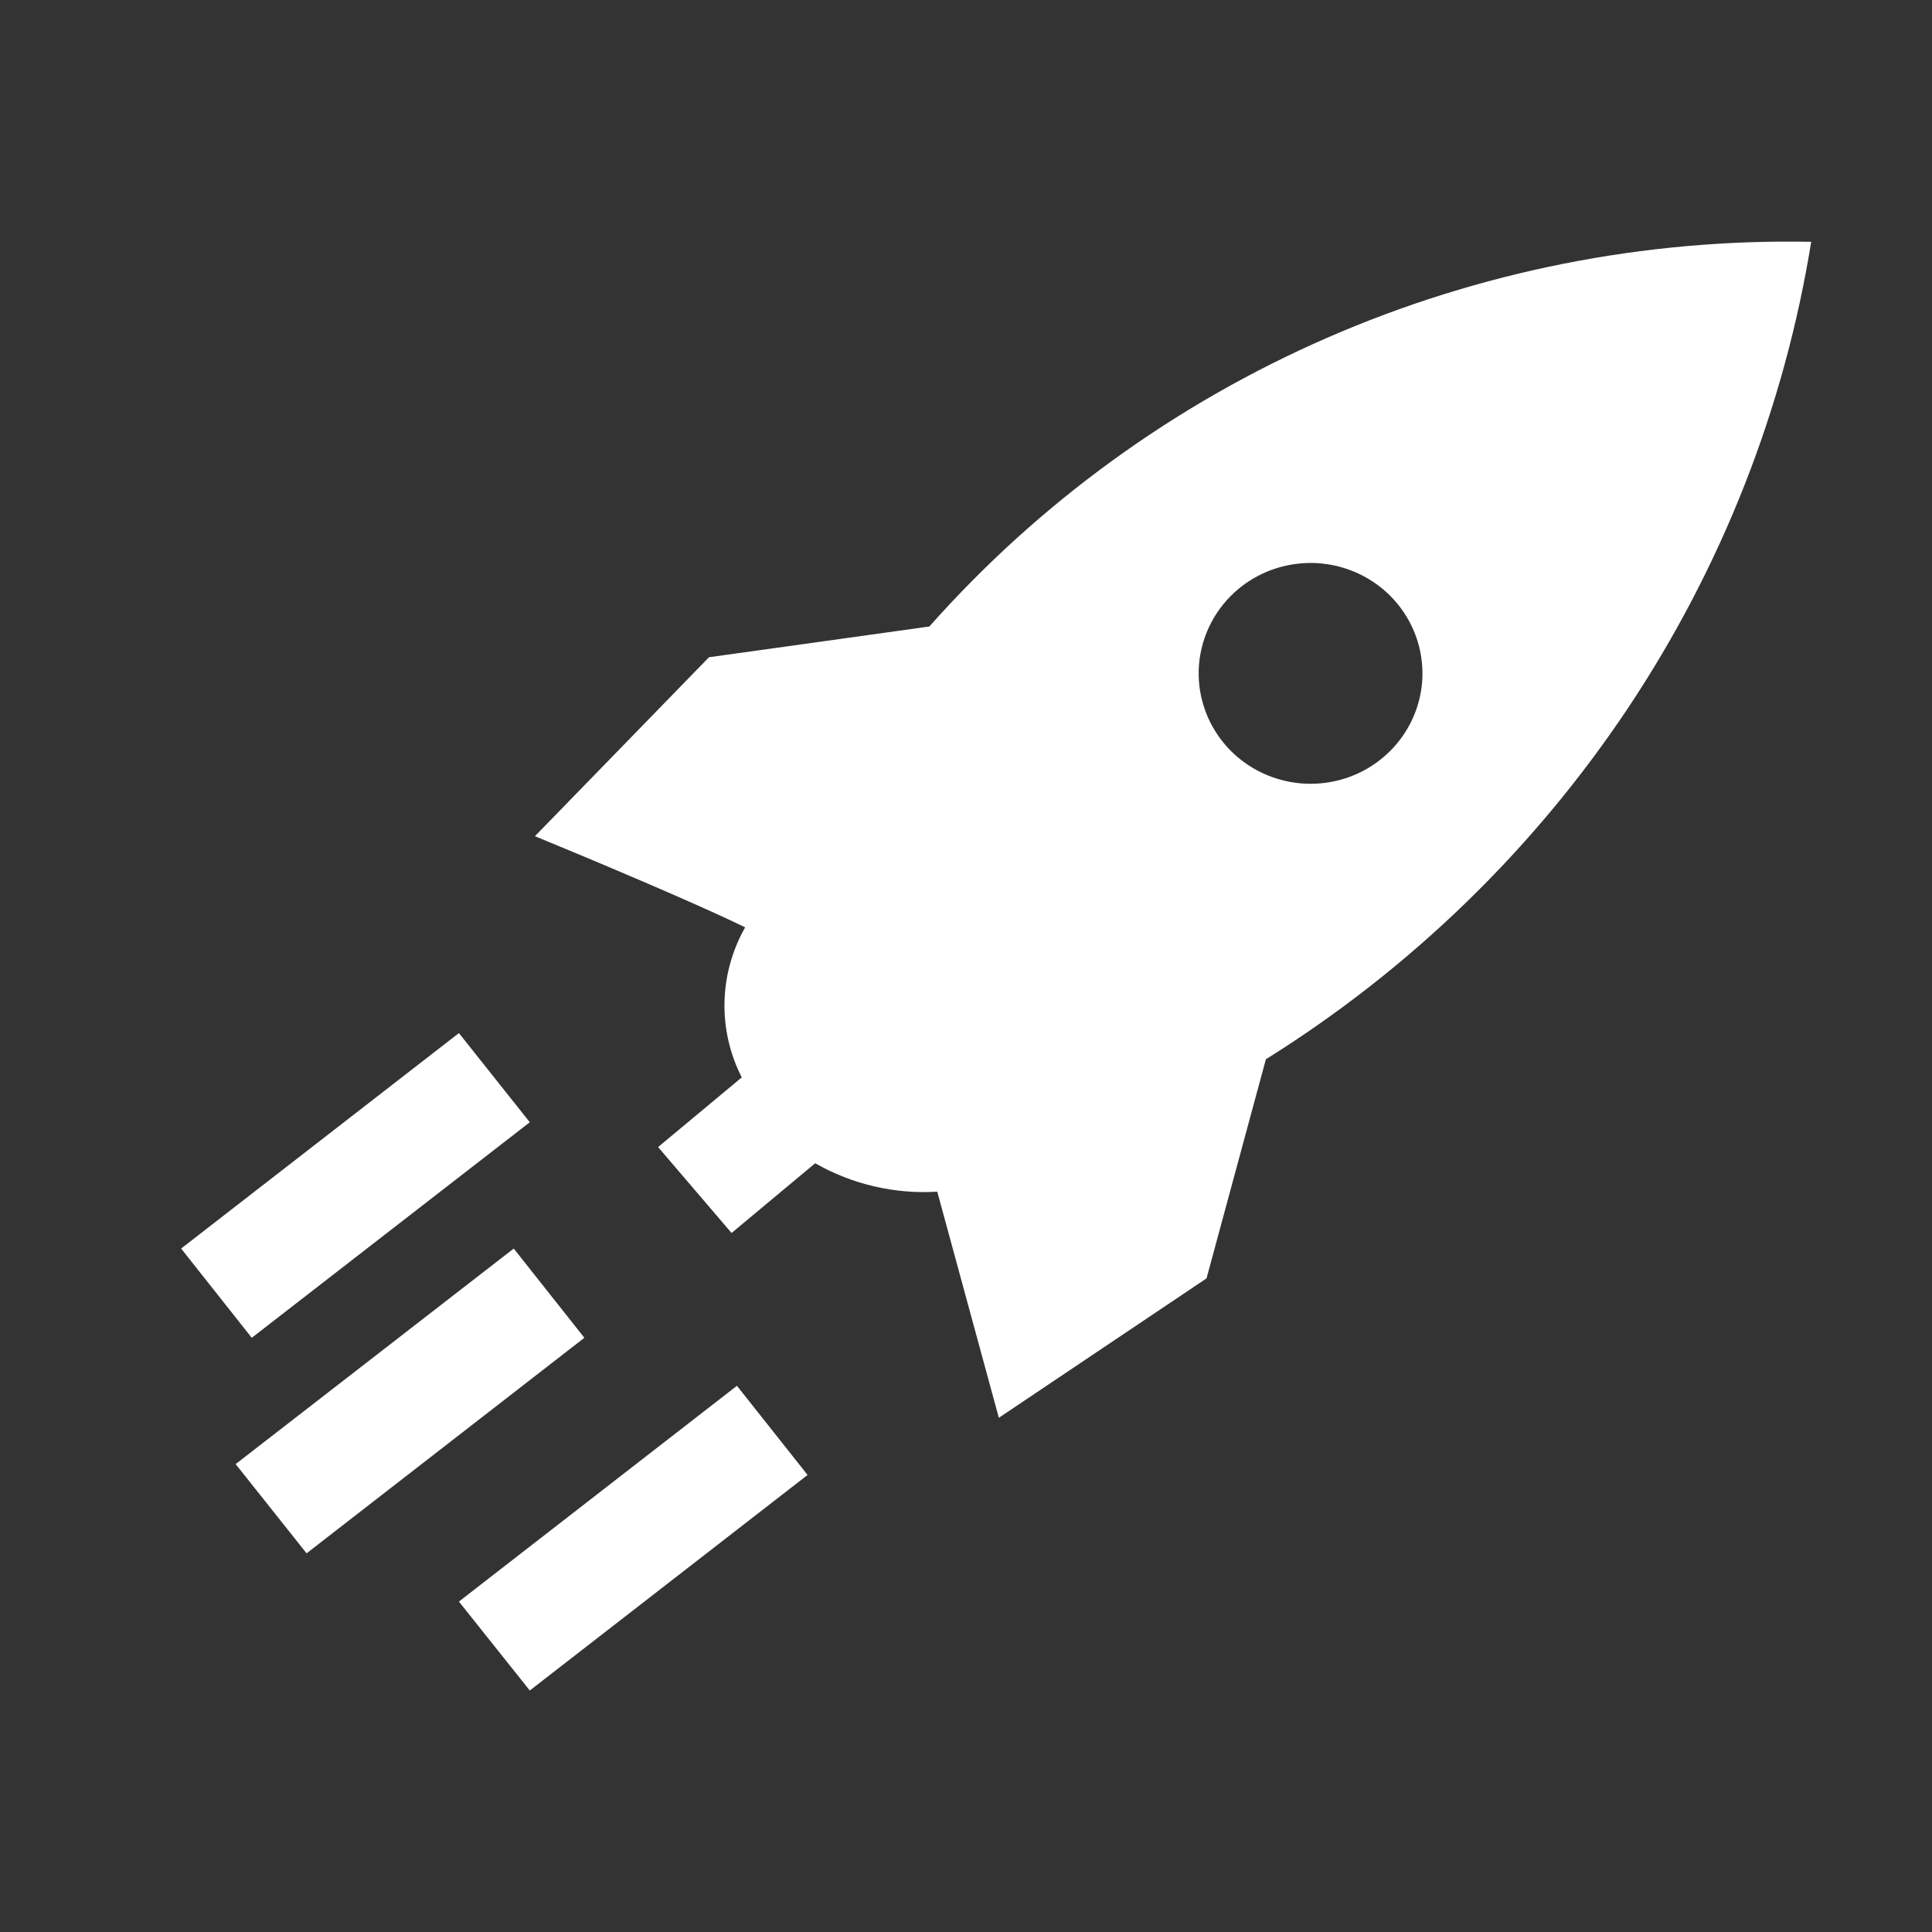 <svg width="32" height="32" viewBox="0 0 32 32" fill="none" xmlns="http://www.w3.org/2000/svg">
<rect x="0" y="0" width="32" height="32" fill="#333333" stroke="none"/>
<path fill-rule="evenodd" clip-rule="evenodd" d="M30 4C29.555 6.761 28.519 9.397 26.962 11.732C25.404 14.067 23.361 16.049 20.967 17.545L19.984 21.174L16.544 23.483L15.524 19.738C14.818 19.781 14.115 19.617 13.502 19.267L12.117 20.422L10.9 18.999L12.286 17.845C12.088 17.458 11.99 17.029 12 16.596C12.01 16.163 12.127 15.739 12.342 15.36C11.546 14.968 9.693 14.192 8.86 13.85L11.743 10.886L15.393 10.377C17.209 8.329 19.456 6.697 21.979 5.596C24.502 4.495 27.238 3.952 29.995 4.005L30 4ZM20.293 12.336C20.53 12.611 20.845 12.812 21.197 12.911C21.549 13.011 21.923 13.005 22.272 12.895C22.621 12.785 22.929 12.575 23.157 12.292C23.385 12.009 23.523 11.666 23.554 11.306C23.584 10.946 23.506 10.585 23.329 10.269C23.152 9.952 22.884 9.695 22.559 9.529C22.233 9.363 21.865 9.295 21.501 9.336C21.137 9.376 20.794 9.521 20.513 9.754C20.327 9.909 20.173 10.099 20.061 10.313C19.949 10.527 19.881 10.76 19.86 11C19.84 11.24 19.867 11.481 19.942 11.71C20.016 11.94 20.136 12.152 20.293 12.336ZM3.903 24.25L8.509 20.68L9.679 22.158L5.078 25.728L3.903 24.25ZM3 20.68L7.601 17.111L8.775 18.588L4.17 22.158L3 20.68ZM7.601 26.527L12.206 22.953L13.376 24.43L8.775 28L7.601 26.527Z" fill="white"/>
</svg>
